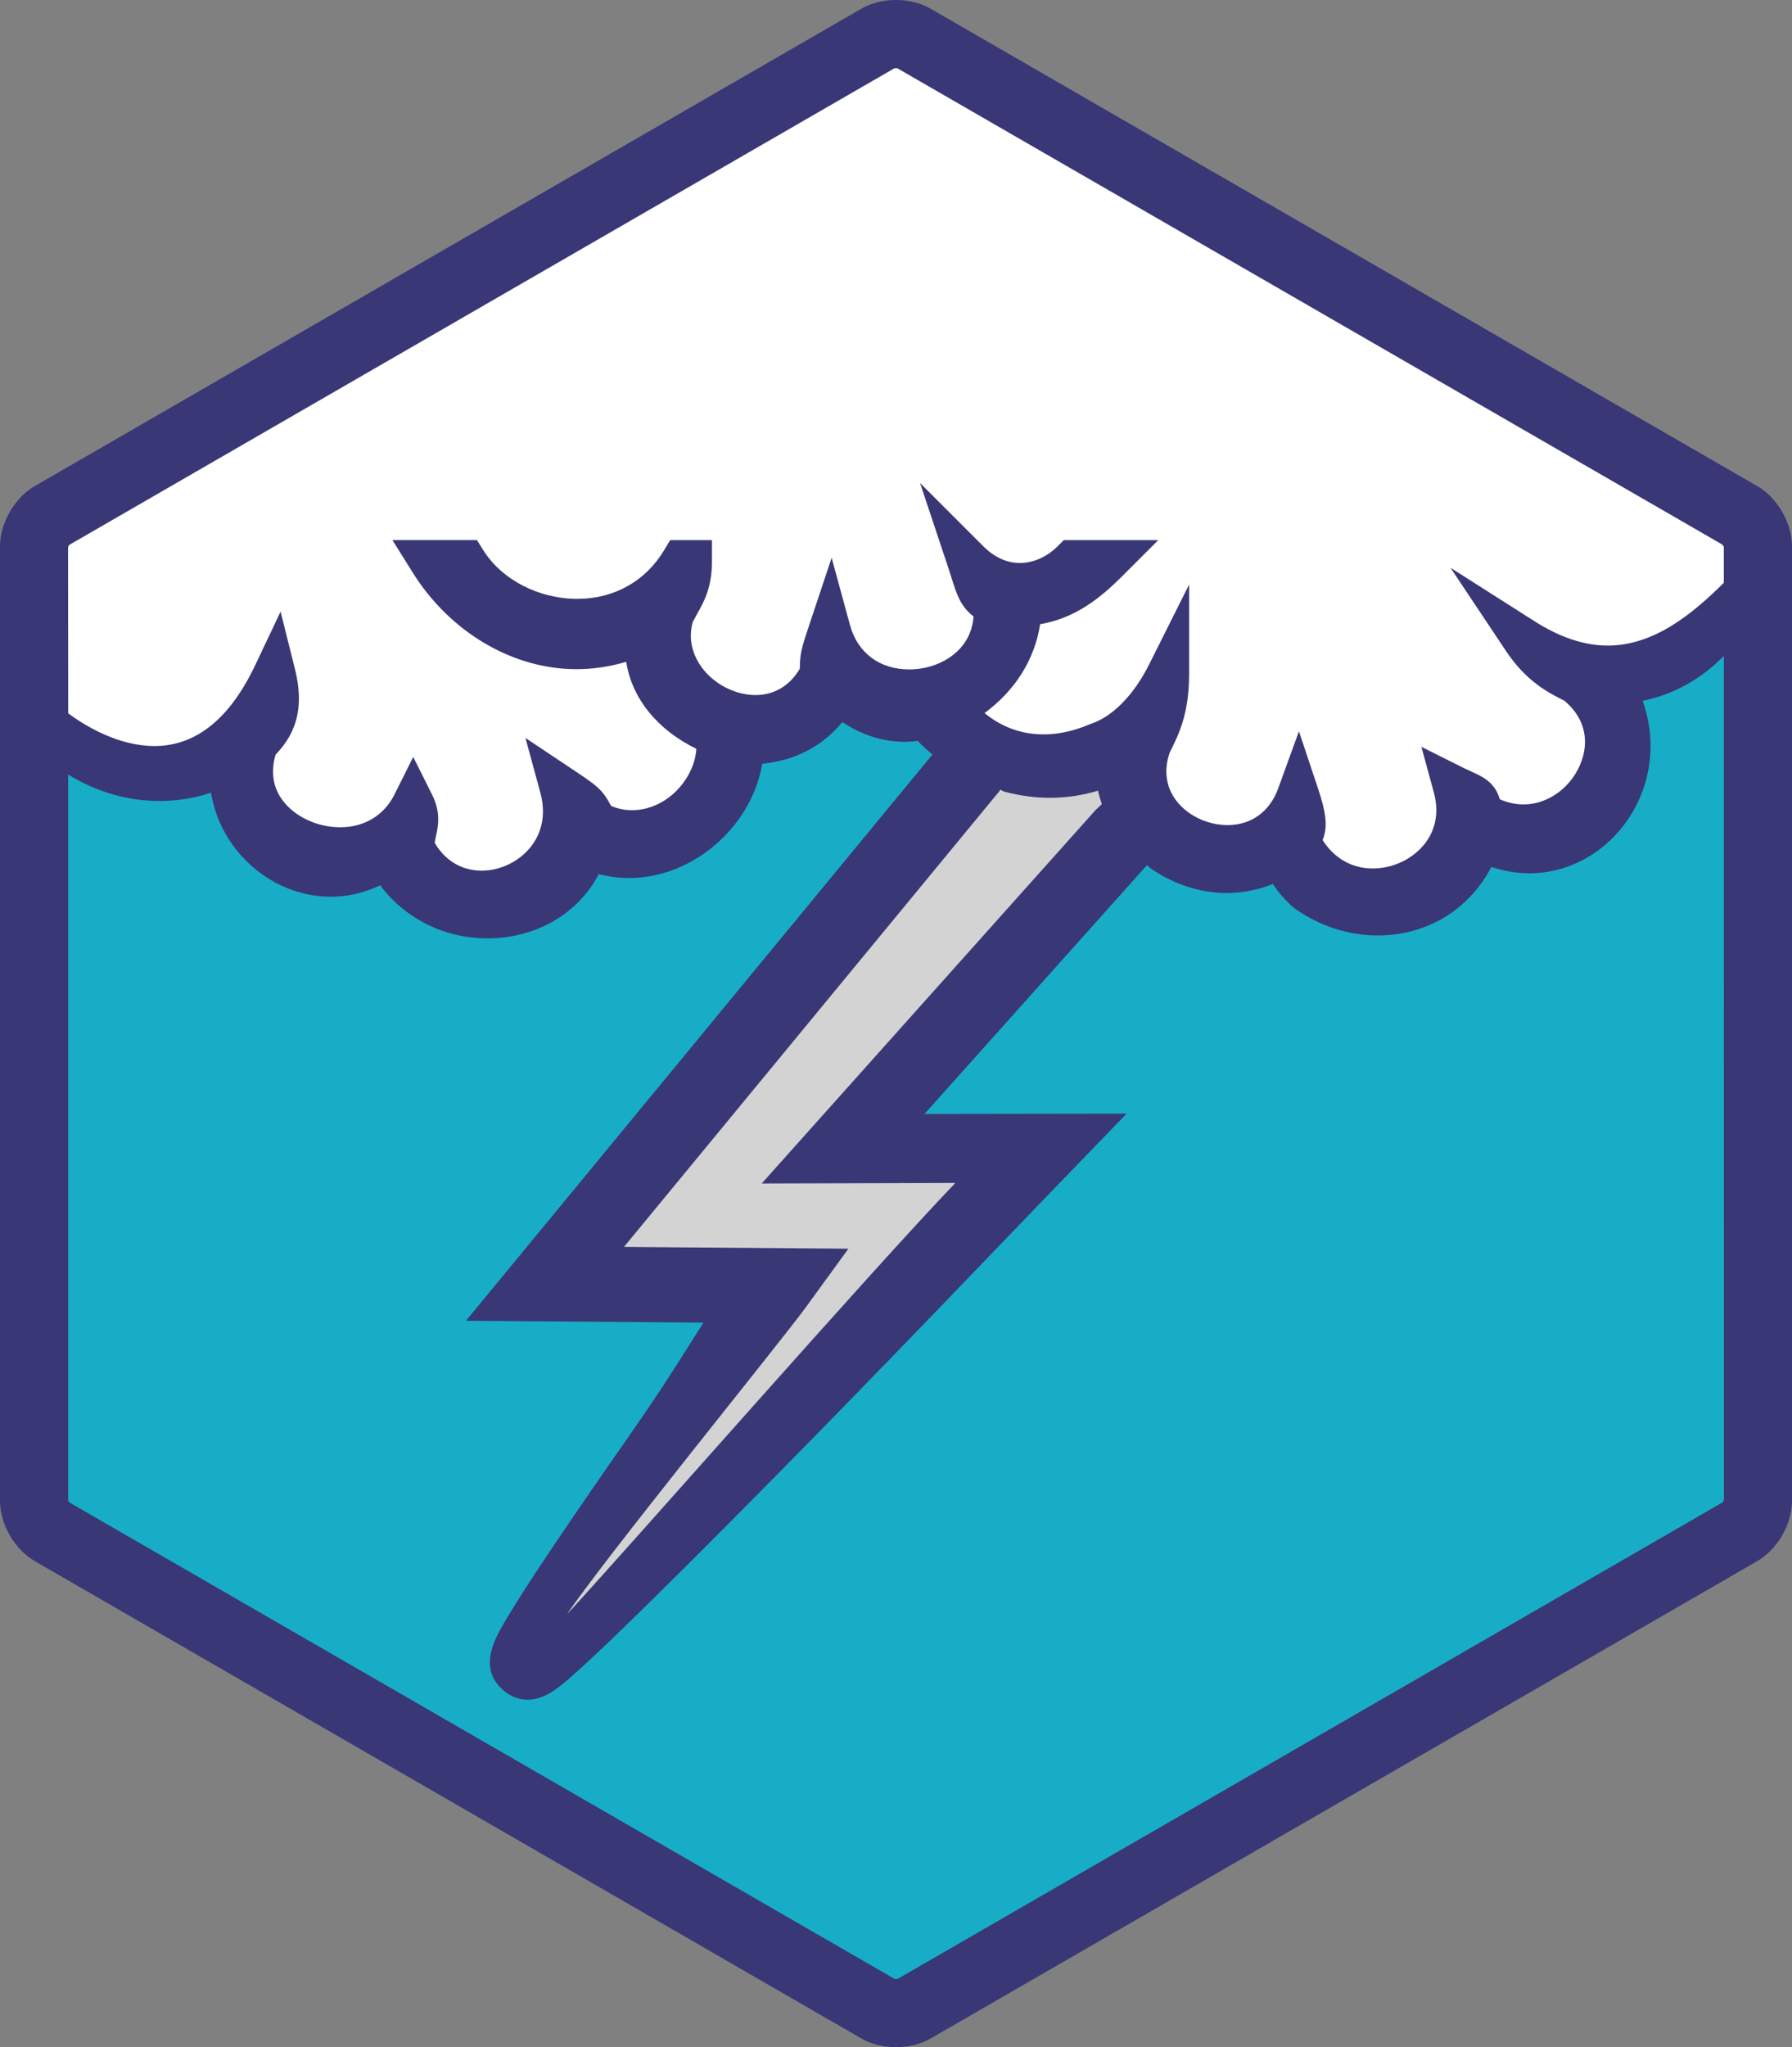<svg version="1.1" id="图层_1" x="0px" y="0px" width="164.213px" height="187.549px" viewBox="0 0 164.213 187.549" enable-background="new 0 0 164.213 187.549" xml:space="preserve" xmlns="http://www.w3.org/2000/svg" xmlns:xlink="http://www.w3.org/1999/xlink" xmlns:xml="http://www.w3.org/XML/1998/namespace">
  <rect x="0" y="0" width="164.213" height="187.549" fill="#808080" stroke="none"/>
  <path fill="#18ADC6" d="M158.465,58.683c-2.293,2.75-5.244,4.496-8.621,5.022c1.367,3.324,1.193,6.947-0.504,10.037
	c-1.912,3.486-5.43,5.651-9.18,5.651c-1.262,0-2.52-0.237-3.744-0.707c-1.922,4.019-5.682,6.401-10.154,6.401
	c-2.611,0-5.152-0.829-7.35-2.397c-0.209-0.148-0.551-0.48-1.008-0.984c-0.275-0.28-0.637-0.771-1.07-1.456
	c-1.393,0.627-2.92,0.956-4.445,0.956c-2.438,0-5.023-0.887-7.131-2.519L82.99,103.59l18.367-0.028l-4.848,5.015
	c-1.457,1.508-3.109,3.226-4.934,5.124c-5.475,5.696-12.289,12.785-20.223,20.831c-5.904,5.985-10.623,10.691-14.025,13.986
	c-1.938,1.877-3.475,3.316-4.566,4.28c-1.137,1.003-2.211,1.949-3.342,1.949c-0.502,0-0.977-0.186-1.408-0.553
	c-1.563-1.332-0.523-3.131,0.311-4.575c0.6-1.038,1.529-2.519,2.762-4.398c2.053-3.128,5.008-7.453,8.783-12.855
	c2.586-3.701,4.129-6.148,5.369-8.115c0.889-1.409,1.674-2.657,2.631-4.031l-21.469-0.165l41.26-50.075
	c-1.236-0.768-2.389-1.68-3.387-2.75c-2.367,0.438-5.002-0.264-7.172-1.862c-2.488,3.193-5.482,3.871-7.684,4.03
	c-0.766,5.697-6.053,10.432-11.758,10.432c-1.027,0-2.055-0.15-3.061-0.446c-1.736,3.698-5.504,5.976-9.947,5.976
	c-3.924,0-7.498-1.862-9.654-5.008c-1.453,0.782-3.059,1.193-4.672,1.193c-2.914,0-5.76-1.296-7.805-3.556
	c-1.572-1.737-2.523-3.852-2.773-6.151c-1.674,0.63-3.412,0.949-5.178,0.949c-3.115,0-6.188-1.037-8.822-2.866l0.002,67.475
	c0.018,0.132,0.205,0.457,0.334,0.553l75.715,43.712c0.004,0,0.127,0.035,0.311,0.035s0.305-0.035,0.334-0.048l75.713-43.714
	c0.105-0.081,0.293-0.406,0.313-0.566L158.465,58.683z" class="color c1"/>
  <path fill="#FFFFFF" d="M23.844,61.14l1.719-3.628l0.975,3.896c0.977,3.905-0.238,5.914-1.73,7.48
	c-0.539,1.694-0.336,3.284,0.59,4.605c1.191,1.701,3.459,2.801,5.775,2.801c2.402-0.001,4.371-1.188,5.406-3.256l1.285-2.569
	l1.285,2.569c0.738,1.477,0.504,2.574,0.314,3.455c-0.07,0.316-0.123,0.568-0.146,0.836c1.426,2.554,3.619,2.939,4.811,2.939
	c1.906-0.001,3.809-0.939,4.963-2.45c0.793-1.039,1.594-2.812,0.9-5.35l-1.01-3.703l3.193,2.13c2.256,1.503,2.658,1.771,3.459,3.318
	c2.367,1.148,5.172,0.389,7.033-1.757c1.068-1.234,1.65-2.701,1.652-4.162c-3.875-1.803-6.209-4.797-6.512-8.323
	c-1.635,0.556-3.313,0.837-4.996,0.837c-5.664,0-11.25-3.305-14.576-8.626l-1.373-2.199h6.568l0.422,0.676
	c1.787,2.859,5.344,4.707,9.061,4.707c3.529,0,6.578-1.708,8.363-4.685l0.42-0.698h3.045v1.438c0,2.262-0.652,3.429-1.283,4.558
	c-0.16,0.288-0.293,0.524-0.424,0.783c-0.59,2.082,0.16,3.724,0.9,4.718c1.221,1.64,3.305,2.698,5.309,2.698
	c1.938,0,3.549-0.986,4.549-2.78c0.01-1.494,0.107-1.788,0.869-4.072l1.502-4.5l1.248,4.576c0.756,2.773,2.965,4.429,5.906,4.429
	c1.963,0,3.848-0.781,5.043-2.091c0.871-0.954,1.34-2.162,1.365-3.506c-1.242-0.864-1.576-1.928-2.027-3.368
	c-0.094-0.299-0.195-0.625-0.318-0.99l-1.922-5.771l4.301,4.301c1.098,1.097,2.375,1.677,3.695,1.677
	c1.359-0.001,2.75-0.612,3.814-1.677l0.42-0.421h7.246l-2.453,2.453c-1.896,1.896-4.275,3.873-7.609,4.309
	c-0.408,3.403-2.369,6.468-5.453,8.534c2.877,2.69,6.654,3.241,10.684,1.516l0.113-0.043c2.035-0.678,4.102-2.786,5.527-5.64
	l2.725-5.441v6.085c0,3.52-0.914,5.344-1.719,6.953c-0.781,2.2-0.146,3.818,0.525,4.779c1.107,1.58,3.156,2.601,5.221,2.601
	c2.393,0,4.256-1.347,5.109-3.694l1.41-3.878l1.305,3.915c0.674,2.021,0.928,3.386,0.316,4.558c1.158,1.985,2.984,3.074,5.168,3.074
	c2.021,0,4.012-0.963,5.197-2.514c0.76-0.996,1.531-2.688,0.877-5.081l-0.846-3.102l2.877,1.438
	c0.268,0.134,0.512,0.244,0.732,0.343c0.971,0.437,2.057,0.924,2.361,2.427c0.861,0.413,1.74,0.623,2.613,0.623
	c2.535,0,4.926-1.804,5.813-4.387c0.783-2.281,0.123-4.481-1.809-6.043c-1.523-0.763-3.41-1.725-5.191-4.396l-3.777-5.664
	l5.744,3.654c2.381,1.514,4.713,2.281,6.932,2.281c4.482,0,8.145-3.051,11.139-6.042v-3.554c-0.018-0.132-0.205-0.457-0.334-0.553
	L82.418,5.785c-0.006,0-0.129-0.036-0.311-0.036c-0.184,0-0.307,0.036-0.336,0.048L6.059,49.511
	c-0.105,0.081-0.293,0.406-0.313,0.566v15.53c2.154,1.629,5.221,3.243,8.412,3.243C18.162,68.851,21.42,66.256,23.844,61.14z" class="color c2"/>
  <path fill="#D3D3D3" d="M62.031,133.701c-1.219,1.826-10.875,14.458-11.805,16.373c6.268-6.269,23.357-25.549,39.854-42.606
	l-17.896,0.053l30.525-32.917c-0.641-1.099-1.48-1.885-1.719-3.25c-1.559,0.532-4.662,1.196-6.32,1.196
	c-1.467,0-2.912-0.782-4.336-1.196L54.123,115.82l20.764,0.16l-2.502,3.439C69.775,123.006,66.014,127.738,62.031,133.701z" class="color c3"/>
  <path fill="none" d="M6.246,65.354c1.609,1.184,4.611,2.994,7.912,2.994c3.793,0,6.898-2.498,9.232-7.425l2.318-4.891l1.313,5.25
	c1.029,4.113-0.299,6.289-1.771,7.861c-0.447,1.498-0.258,2.9,0.555,4.06c1.102,1.572,3.207,2.588,5.367,2.588
	c2.203-0.001,4.012-1.087,4.959-2.979l1.732-3.463l1.732,3.463c0.818,1.636,0.551,2.877,0.355,3.784
	c-0.053,0.234-0.094,0.43-0.121,0.623c1.305,2.212,3.244,2.547,4.297,2.547c1.754-0.001,3.504-0.864,4.564-2.254
	c0.725-0.949,1.455-2.573,0.816-4.914l-1.361-4.992l4.305,2.871c2.217,1.478,2.732,1.821,3.545,3.353
	c2.064,0.917,4.625,0.22,6.291-1.703c0.908-1.049,1.441-2.289,1.521-3.523c-3.607-1.771-5.914-4.641-6.426-7.974
	c-1.502,0.449-3.037,0.677-4.572,0.677c-5.836,0-11.584-3.396-15-8.861l-1.852-2.964h7.748l0.568,0.911
	c1.697,2.717,5.088,4.472,8.637,4.472c3.35,0,6.24-1.619,7.934-4.442l0.566-0.94h3.828v1.938c0,2.392-0.715,3.672-1.348,4.801
	c-0.18,0.325-0.297,0.536-0.414,0.766c-0.504,1.815,0.184,3.291,0.855,4.193c1.129,1.517,3.057,2.497,4.908,2.497
	c1.705,0,3.139-0.856,4.049-2.415c0.018-1.465,0.15-1.862,0.895-4.096l2.023-6.065l1.684,6.168c0.691,2.543,2.721,4.061,5.424,4.061
	c1.824,0,3.572-0.721,4.674-1.928c0.729-0.799,1.148-1.806,1.223-2.924c-1.199-0.932-1.553-2.059-1.994-3.464
	c-0.107-0.345-0.201-0.646-0.314-0.979l-2.592-7.781l5.799,5.797c1.002,1.001,2.156,1.53,3.342,1.53
	c1.227-0.001,2.488-0.559,3.461-1.53l0.566-0.567h8.66l-3.307,3.307c-1.873,1.874-4.225,3.845-7.52,4.395
	c-0.49,3.216-2.279,6.074-5.09,8.14c2.66,2.195,6.076,2.553,9.68,1.012l0.133-0.051c1.932-0.645,3.889-2.658,5.258-5.396
	l3.672-7.333v8.2c0,3.634-0.939,5.514-1.77,7.172c-0.691,1.955-0.119,3.408,0.486,4.274c1.016,1.449,2.904,2.387,4.811,2.387
	c2.17,0,3.861-1.227,4.639-3.365l1.9-5.227l1.76,5.276c0.66,1.985,0.943,3.417,0.408,4.686c1.068,1.682,2.691,2.604,4.602,2.604
	c1.867,0,3.707-0.888,4.799-2.317c0.693-0.907,1.393-2.45,0.793-4.646l-1.141-4.181l3.877,1.938c0.262,0.13,0.498,0.237,0.713,0.333
	c0.973,0.438,2.166,0.975,2.588,2.531c0.725,0.315,1.459,0.476,2.184,0.476c2.324,0,4.521-1.665,5.34-4.049
	c0.703-2.052,0.117-4.039-1.609-5.458c-1.479-0.74-3.482-1.765-5.334-4.541l-5.092-7.635l7.742,4.926
	c2.299,1.462,4.541,2.203,6.664,2.203c4.23,0,7.748-2.882,10.639-5.75v-3.346c-0.018,0.039-0.102-0.121-0.146-0.163L82.238,6.258
	c-0.098-0.018-0.297,0.008-0.299,0.008L6.309,49.941h0.002c0.027,0-0.057,0.151-0.072,0.211L6.246,65.354z"/>
  <path fill="#393776" d="M161.027,44.531L85.291,0.806C84.141,0.14,82.924,0,82.107,0c-0.818,0-2.033,0.14-3.186,0.805L3.186,44.531
	C1.34,45.597,0,47.916,0,50.047v87.455c0,2.13,1.34,4.45,3.186,5.516l75.736,43.726c1.152,0.666,2.367,0.806,3.186,0.806
	c0.816,0,2.033-0.14,3.184-0.806l75.738-43.727c1.844-1.065,3.184-3.385,3.184-5.515V50.047
	C164.213,47.916,162.873,45.597,161.027,44.531z M6.309,49.941L81.939,6.266c0.002,0,0.201-0.025,0.299-0.008l75.58,43.626
	c0.045,0.042,0.129,0.202,0.146,0.163v3.346c-2.891,2.868-6.408,5.75-10.639,5.75c-2.123,0-4.365-0.741-6.664-2.203l-7.742-4.926
	l5.092,7.635c1.852,2.776,3.855,3.801,5.334,4.541c1.727,1.419,2.313,3.406,1.609,5.458c-0.818,2.384-3.016,4.049-5.34,4.049
	c-0.725,0-1.459-0.16-2.184-0.476c-0.422-1.557-1.615-2.094-2.588-2.531c-0.215-0.096-0.451-0.203-0.713-0.333l-3.877-1.938
	l1.141,4.181c0.6,2.195-0.1,3.738-0.793,4.646c-1.092,1.43-2.932,2.317-4.799,2.317c-1.91,0-3.533-0.923-4.602-2.604
	c0.535-1.269,0.252-2.7-0.408-4.686l-1.76-5.276l-1.9,5.227c-0.777,2.139-2.469,3.365-4.639,3.365c-1.906,0-3.795-0.938-4.811-2.387
	c-0.605-0.866-1.178-2.319-0.486-4.274c0.83-1.658,1.77-3.538,1.77-7.172v-8.2l-3.672,7.333c-1.369,2.738-3.326,4.752-5.258,5.396
	l-0.133,0.051c-3.604,1.541-7.02,1.184-9.68-1.012c2.811-2.065,4.6-4.924,5.09-8.14c3.295-0.55,5.646-2.521,7.52-4.395l3.307-3.307
	h-8.66l-0.566,0.567c-0.973,0.972-2.234,1.529-3.461,1.53c-1.186,0-2.34-0.529-3.342-1.53l-5.799-5.797l2.592,7.781
	c0.113,0.334,0.207,0.635,0.314,0.979c0.441,1.405,0.795,2.532,1.994,3.464c-0.074,1.118-0.494,2.125-1.223,2.924
	c-1.102,1.207-2.85,1.928-4.674,1.928c-2.703,0-4.732-1.518-5.424-4.061L76.209,51.1l-2.023,6.065
	c-0.744,2.233-0.877,2.631-0.895,4.096c-0.91,1.559-2.344,2.415-4.049,2.415c-1.852,0-3.779-0.98-4.908-2.497
	c-0.672-0.902-1.359-2.378-0.855-4.193c0.117-0.229,0.234-0.44,0.414-0.766c0.633-1.129,1.348-2.409,1.348-4.801v-1.938h-3.828
	l-0.566,0.94c-1.693,2.823-4.584,4.442-7.934,4.442c-3.549,0-6.939-1.755-8.637-4.472l-0.568-0.911h-7.748l1.852,2.964
	c3.416,5.466,9.164,8.861,15,8.861c1.535,0,3.07-0.228,4.572-0.677c0.512,3.333,2.818,6.202,6.426,7.974
	c-0.08,1.234-0.613,2.475-1.521,3.523c-1.666,1.923-4.227,2.62-6.291,1.703c-0.813-1.531-1.328-1.875-3.545-3.353l-4.305-2.871
	l1.361,4.992c0.639,2.341-0.092,3.965-0.816,4.914c-1.061,1.39-2.811,2.253-4.564,2.254c-1.053,0-2.992-0.335-4.297-2.547
	c0.027-0.193,0.068-0.389,0.121-0.623c0.195-0.907,0.463-2.148-0.355-3.784l-1.732-3.463l-1.732,3.463
	c-0.947,1.893-2.756,2.979-4.959,2.979c-2.16,0-4.266-1.016-5.367-2.588c-0.813-1.159-1.002-2.562-0.555-4.06
	c1.473-1.572,2.801-3.748,1.771-7.861l-1.313-5.25l-2.318,4.891c-2.334,4.927-5.439,7.425-9.232,7.425
	c-3.301,0-6.303-1.811-7.912-2.994L6.238,50.152c0.016-0.06,0.1-0.211,0.072-0.211H6.309z M157.904,137.607L82.27,181.285
	c0,0-0.09,0.038-0.295,0.007l-75.58-43.627c-0.045-0.043-0.135-0.198-0.146-0.163L6.246,70.953
	c4.035,2.498,8.779,3.094,13.088,1.667c0.355,2.162,1.32,4.16,2.814,5.812c2.139,2.364,5.119,3.72,8.176,3.72
	c1.543,0,3.096-0.362,4.516-1.052c2.266,3.056,5.9,4.866,9.811,4.866c4.449,0,8.32-2.243,10.213-5.884
	c0.922,0.235,1.859,0.354,2.795,0.354c5.818,0,11.203-4.66,12.191-10.468c3.035-0.305,5.445-1.557,7.344-3.816
	c2.115,1.426,4.631,2.06,6.898,1.721c0.82,0.85,1.766,1.631,2.822,2.33l2.139,0.792l2.924,1.512
	c3.023,0.821,5.912,0.749,8.641-0.072c0.234,1.036,0.611,2.036,1.125,2.981l3.584,4.054c2.088,1.495,4.635,2.345,7.063,2.345
	c1.445,0,2.908-0.286,4.254-0.831c0.352,0.532,0.654,0.926,0.891,1.167c0.479,0.527,0.846,0.883,1.088,1.056
	c2.283,1.629,4.924,2.49,7.641,2.49c4.486,0,8.342-2.338,10.402-6.28c1.146,0.389,2.32,0.586,3.496,0.586
	c3.932,0,7.617-2.265,9.617-5.911c1.66-3.021,1.924-6.593,0.75-9.892c2.803-0.563,5.344-1.969,7.438-4.109l0.008,77.307
	c-0.016,0.06-0.098,0.211-0.07,0.211C157.902,137.607,157.902,137.607,157.904,137.607z" class="color c4"/>
  <path fill="#393776" d="M106.396,78.291l-1.268-1.268l0.113-1.986l-3.064-0.52v-0.471l-1.041-0.538l-0.744,0.706l-30.592,34.21
	l17.75-0.052c-7.736,8.061-28.994,32.349-35.582,39.507c3.291-4.92,19.613-25.008,21.848-28.078l3.932-5.405l-20.572-0.159
	L91.49,72.591l0.119-0.143l0.785-3.797l-3.449-0.459l-3.523,0.957L42.699,121l21.771,0.167c-0.426,0.655-0.846,1.319-1.303,2.046
	l-0.059,0.092c-1.23,1.952-2.762,4.381-5.334,8.061c-3.787,5.42-6.748,9.755-8.803,12.886c-1.24,1.892-2.182,3.392-2.801,4.461
	c-0.834,1.447-2.391,4.143-0.037,6.15c0.664,0.564,1.41,0.851,2.219,0.851c1.605,0,2.908-1.149,4.17-2.262
	c1.123-0.992,2.674-2.445,4.607-4.319c3.404-3.297,8.131-8.009,14.047-14.007c7.971-8.083,14.74-15.127,20.234-20.843
	c1.822-1.897,3.475-3.615,4.93-5.121l6.9-7.139l-18.52,0.028l20.271-22.669L106.396,78.291z" class="color c4"/>
</svg>